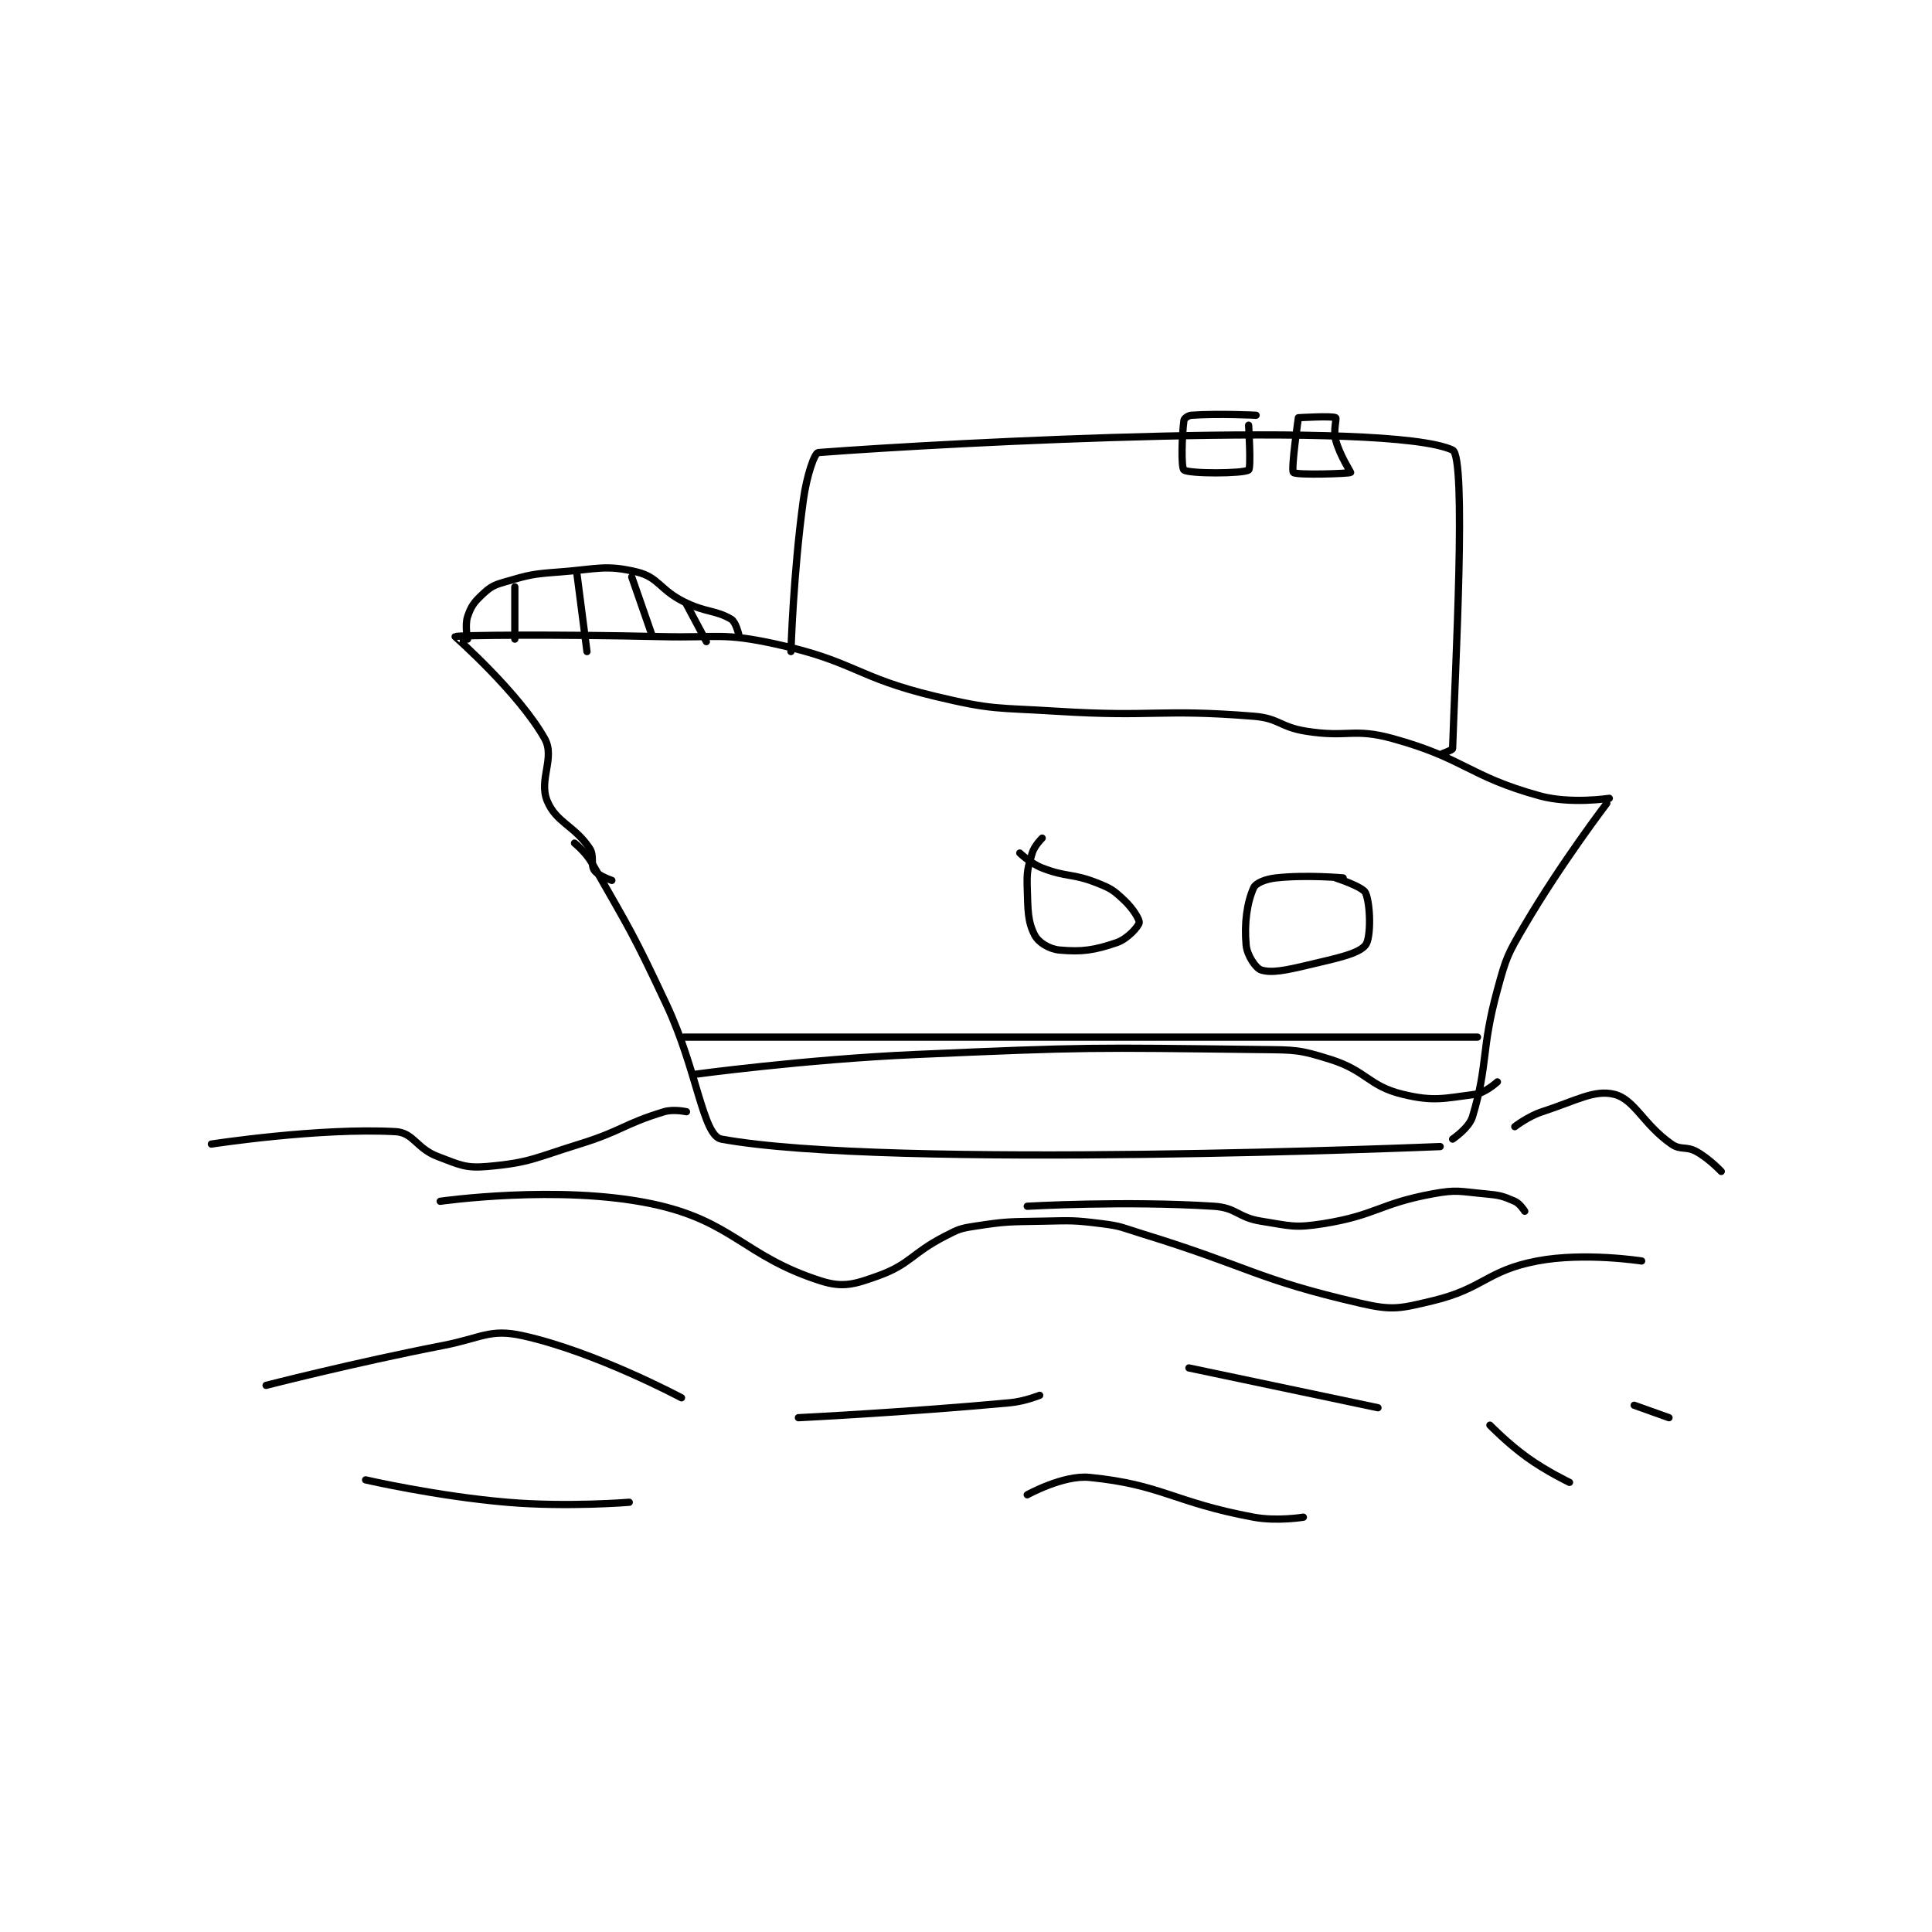 <?xml version="1.0" encoding="utf-8"?>
<!DOCTYPE svg PUBLIC "-//W3C//DTD SVG 1.1//EN" "http://www.w3.org/Graphics/SVG/1.1/DTD/svg11.dtd">
<svg viewBox="0 0 800 800" preserveAspectRatio="xMinYMin meet" xmlns="http://www.w3.org/2000/svg" version="1.1">
<g fill="none" stroke="black" stroke-linecap="round" stroke-linejoin="round" stroke-width="2.914">
<g transform="translate(87.52,171.946) scale(1.03) translate(-12,-0.133)">
<path id="0" d="M158 172.133 C158 172.133 162.494 175.73 165 180.133 C180.492 207.348 181.417 208.138 195 237.133 C207.293 263.375 209.58 289.773 217 291.133 C284.355 303.478 506 294.133 506 294.133 "/>
<path id="1" d="M511 291.133 C511 291.133 517.641 286.662 519 282.133 C525.436 260.68 522.325 255.608 529 231.133 C532.603 217.923 533.048 216.983 540 205.133 C554.644 180.173 573 156.133 573 156.133 "/>
<path id="2" d="M574 154.133 C574 154.133 558.414 156.558 546 153.133 C517.312 145.22 516.136 138.192 487 130.133 C471.028 125.716 468.975 129.862 452 127.133 C441.492 125.445 441.335 121.96 431 121.133 C392.914 118.086 391.225 121.585 352 119.133 C327.523 117.603 326.404 118.725 303 113.133 C270.972 105.481 270.708 99.051 239 92.133 C217.43 87.427 215.974 89.668 193 89.133 C151.61 88.171 110.682 88.538 110 89.133 C109.998 89.135 135.697 111.754 146 130.133 C150.305 137.812 143.508 146.597 147 155.133 C150.567 163.853 157.784 164.973 164 174.133 C166.108 177.24 164.3 180.678 166 183.133 C167.448 185.225 173 187.133 173 187.133 "/>
<path id="3" d="M507 136.133 C507 136.133 510.982 134.691 511 134.133 C512.029 102.751 516.703 16.795 511 14.133 C485.078 2.036 309.972 10.998 256 15.133 C254.422 15.254 251.304 24.646 250 34.133 C245.941 63.653 245 95.133 245 95.133 "/>
<path id="4" d="M115 90.133 C115 90.133 113.867 84.532 115 81.133 C116.385 76.98 117.567 75.337 121 72.133 C124.258 69.093 125.433 68.459 130 67.133 C140.121 64.195 141.09 63.957 152 63.133 C167.165 61.989 170.521 60.138 183 63.133 C191.808 65.247 192.219 70.243 202 75.133 C210.803 79.535 214.593 78.347 221 82.133 C222.813 83.204 224 88.133 224 88.133 "/>
<path id="5" d="M203 76.133 L211 91.133 "/>
<path id="6" d="M181 65.133 L189 88.133 "/>
<path id="7" d="M159 64.133 L163 95.133 "/>
<path id="8" d="M134 69.133 L134 90.133 "/>
<path id="9" d="M449 1.133 C449 1.133 445.962 22.046 447 23.133 C448.134 24.321 469.388 23.602 470 23.133 C470.105 23.053 465.691 16.332 464 10.133 C462.96 6.322 464.496 1.431 464 1.133 C462.621 0.306 449 1.133 449 1.133 "/>
<path id="10" d="M429 4.133 C429 4.133 430.053 21.404 429 22.133 C426.803 23.654 405.042 23.704 403 22.133 C401.792 21.204 402.191 8.066 403 2.133 C403.097 1.419 404.69 0.224 406 0.133 C416.857 -0.615 432 0.133 432 0.133 "/>
<path id="11" d="M206 265.133 C206 265.133 250.536 259.084 295 257.133 C364.214 254.098 365.366 254.311 434 255.133 C447.852 255.299 449.313 255.127 462 259.133 C476.489 263.709 477.185 269.799 491 273.133 C503.373 276.12 507.484 274.78 520 273.133 C524.168 272.585 529 268.133 529 268.133 "/>
<path id="12" d="M202 250.133 L521 250.133 "/>
<path id="13" d="M467 186.133 C467 186.133 452.211 184.777 440 186.133 C435.729 186.608 431.858 188.202 431 190.133 C428.389 196.009 427.185 204.168 428 213.133 C428.378 217.293 431.891 222.458 434 223.133 C438.209 224.48 444.025 223.27 453 221.133 C464.476 218.401 473.181 216.687 476 213.133 C478.256 210.289 478.04 196.724 476 192.133 C474.899 189.656 464 186.133 464 186.133 "/>
<path id="14" d="M346 170.133 C346 170.133 342.896 173.146 342 176.133 C340.183 182.191 339.798 183.475 340 190.133 C340.276 199.253 340.164 203.679 343 209.133 C344.545 212.104 348.84 214.755 353 215.133 C361.965 215.948 367.032 215.216 376 212.133 C380.385 210.626 384.734 205.639 385 204.133 C385.22 202.886 382.516 198.443 379 195.133 C374.726 191.111 373.691 190.375 368 188.133 C357.922 184.163 356.041 186.02 346 182.133 C341.326 180.324 337 176.133 337 176.133 "/>
<path id="15" d="M104 316.133 C104 316.133 151.588 309.308 189 317.133 C221.703 323.973 226.078 338.279 257 348.133 C265.879 350.963 270.512 349.549 280 346.133 C293.104 341.416 293.377 337.12 307 330.133 C312.438 327.345 313.025 327.053 319 326.133 C331.934 324.144 332.576 324.397 346 324.133 C357.906 323.9 358.366 323.679 370 325.133 C377.957 326.128 378.145 326.716 386 329.133 C430.042 342.685 431.724 347.377 474 357.133 C486.875 360.105 489.907 359.268 503 356.133 C523.523 351.219 524.665 344.007 545 340.133 C563.959 336.522 587 340.133 587 340.133 "/>
<path id="16" d="M12 293.133 C12 293.133 55.372 286.45 86 288.133 C93.291 288.534 94.406 294.882 103 298.133 C111.896 301.499 114.141 302.91 123 302.133 C140.037 300.639 141.993 298.713 160 293.133 C177.21 287.801 177.75 285.046 194 280.133 C197.856 278.968 203 280.133 203 280.133 "/>
<path id="17" d="M340 318.133 C340 318.133 379.366 315.859 415 318.133 C424.209 318.721 424.608 322.639 434 324.133 C445.842 326.017 447.445 326.976 459 325.133 C480.358 321.728 481.434 317.115 503 313.133 C512.799 311.324 513.895 312.215 524 313.133 C529.906 313.67 531.181 314.025 536 316.133 C538.082 317.044 540 320.133 540 320.133 "/>
<path id="18" d="M536 286.133 C536 286.133 541.342 281.972 547 280.133 C560.663 275.693 568.001 271.134 576 273.133 C584.219 275.188 587.647 285.22 599 293.133 C602.716 295.723 604.846 293.849 609 296.133 C614.134 298.957 619 304.133 619 304.133 "/>
<path id="19" d="M34 390.133 C34 390.133 69.462 381.034 105 374.133 C120.718 371.081 123.889 367.265 137 370.133 C166.263 376.535 201 395.133 201 395.133 "/>
<path id="20" d="M248 403.133 C248 403.133 291.228 401.009 333 397.133 C338.995 396.577 345 394.133 345 394.133 "/>
<path id="21" d="M405 383.133 L481 399.133 "/>
<path id="22" d="M526 406.133 C526 406.133 533.107 413.46 541 419.133 C548.843 424.77 558 429.133 558 429.133 "/>
<path id="23" d="M598 403.133 L584 398.133 "/>
<path id="24" d="M451 443.133 C451 443.133 440.395 444.881 431 443.133 C398.597 437.105 394.328 430.034 365 427.133 C354.452 426.09 340 434.133 340 434.133 "/>
<path id="25" d="M180 437.133 C180 437.133 155.028 439.173 131 437.133 C102.674 434.728 74 428.133 74 428.133 "/>
</g>
</g>
</svg>
